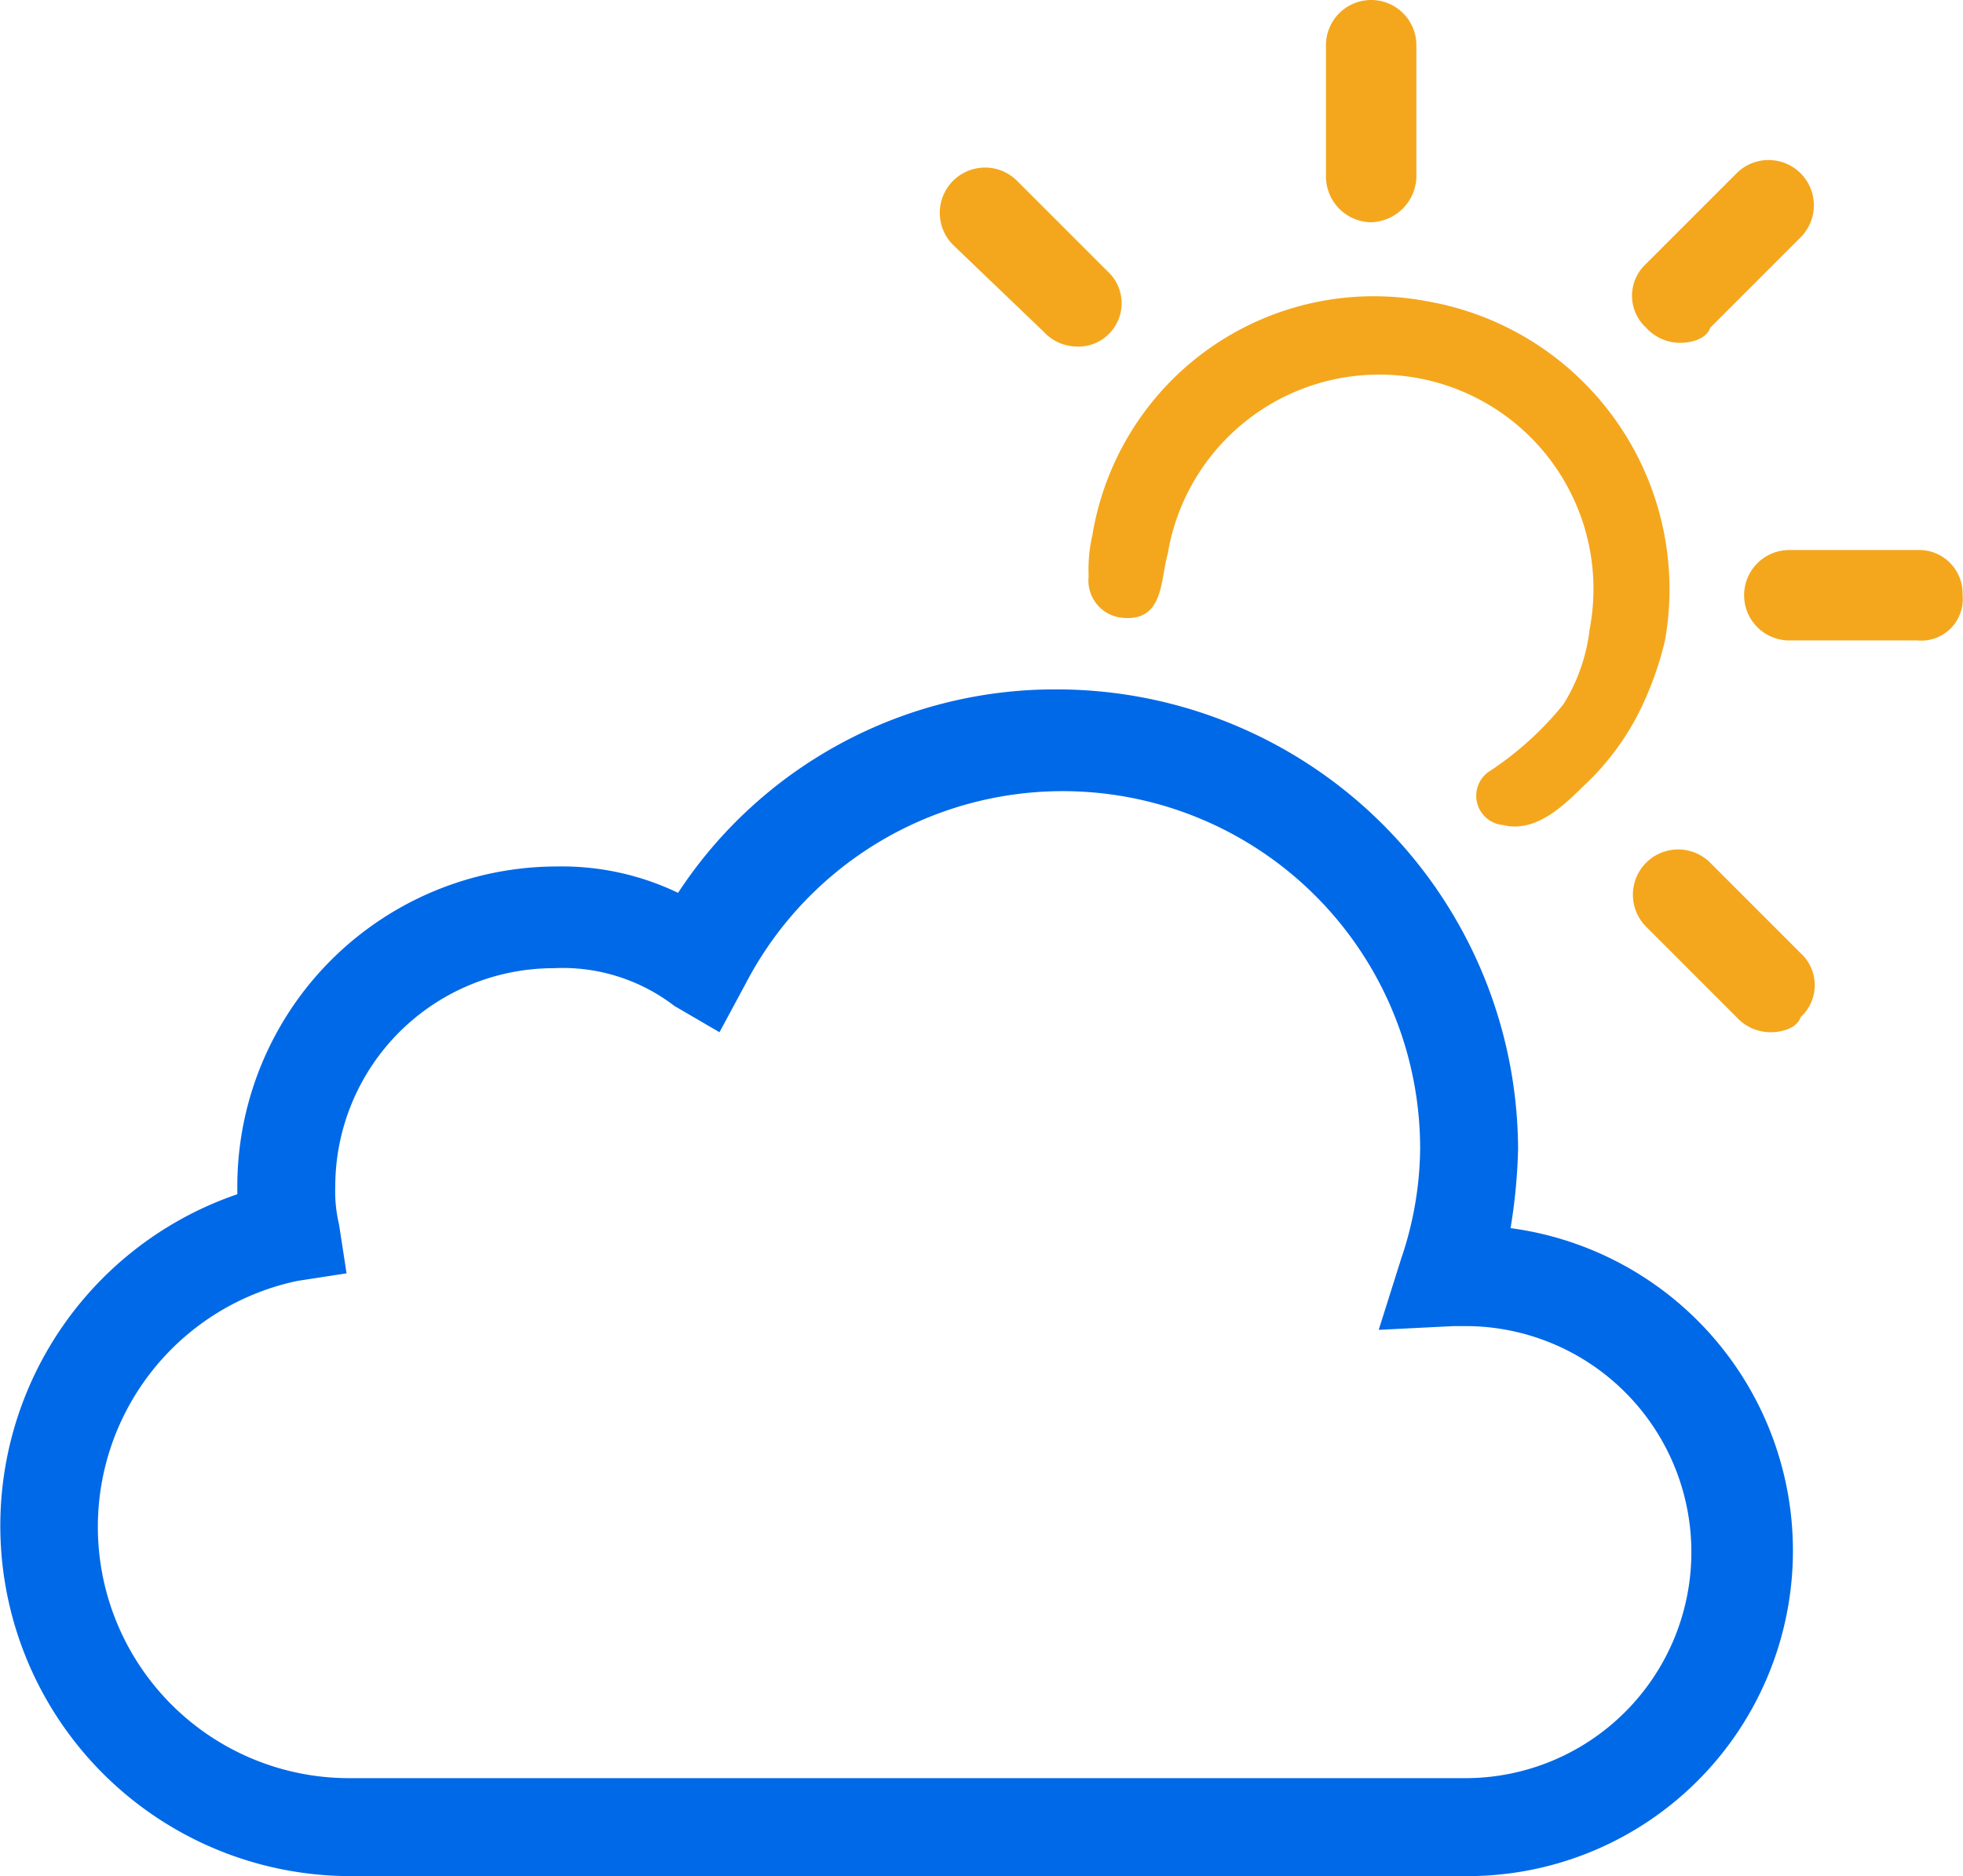 <svg xmlns="http://www.w3.org/2000/svg" width="52.111" height="49.8" viewBox="0 0 52.111 49.8">
  <g id="mostlycloudy.inline" transform="translate(-6.7 -8)">
    <path id="Path_392" data-name="Path 392" d="M43.1,13.9a1.216,1.216,0,0,1-1.2-1.2V9.2a1.2,1.2,0,0,1,2.4,0v3.4a1.24,1.24,0,0,1-1.2,1.3ZM57.6,25H54.2a1.2,1.2,0,1,1,0-2.4h3.4a1.155,1.155,0,0,1,1.2,1.2A1.1,1.1,0,0,1,57.6,25Zm-6.3-7.9a1.222,1.222,0,0,1-.9-.4,1.15,1.15,0,0,1,0-1.7l2.4-2.4a1.2,1.2,0,0,1,1.7,1.7l-2.4,2.4C52,17,51.6,17.1,51.3,17.1Zm2.4,18.3a1.222,1.222,0,0,1-.9-.4l-2.4-2.4a1.2,1.2,0,0,1,1.7-1.7l2.4,2.4a1.15,1.15,0,0,1,0,1.7C54.4,35.3,54,35.4,53.7,35.4ZM35.3,17.2a1.222,1.222,0,0,1-.9-.4L32,14.5a1.2,1.2,0,1,1,1.7-1.7l2.4,2.4a1.15,1.15,0,0,1,0,1.7,1.135,1.135,0,0,1-.8.3Z" fill="#f4a71d"/>
    <path id="Path_393" data-name="Path 393" d="M45.6,57.8H16a9.3,9.3,0,0,1-3-18.1v-.2A8.493,8.493,0,0,1,21.5,31a7.111,7.111,0,0,1,3.2.7,11.958,11.958,0,0,1,10.1-5.4A12.249,12.249,0,0,1,47,38.5a14.919,14.919,0,0,1-.2,2.1,8.638,8.638,0,0,1-1.2,17.2ZM21.4,33.7a5.8,5.8,0,0,0-5.8,5.8,3.751,3.751,0,0,0,.1,1l.2,1.3-1.3.2A6.671,6.671,0,0,0,16,55.2H45.6a6,6,0,1,0,0-12h-.3l-2,.1.6-1.9a9.291,9.291,0,0,0,.5-2.9,9.488,9.488,0,0,0-17.9-4.4l-.7,1.3-1.2-.7a4.866,4.866,0,0,0-3.2-1Z" fill="#0069e7"/>
    <path id="Path_394" data-name="Path 394" d="M44.6,16a7.57,7.57,0,0,0-8.9,6.2,4.1,4.1,0,0,0-.1,1.1.993.993,0,0,0,.9,1.1c1.1.1,1-1,1.2-1.7a5.689,5.689,0,1,1,11.2,2,4.793,4.793,0,0,1-.7,2,8.6,8.6,0,0,1-2,1.8.78.78,0,0,0,.4,1.4c.8.2,1.5-.4,2.1-1a6.971,6.971,0,0,0,1.7-2.4,8.8,8.8,0,0,0,.5-1.5A7.758,7.758,0,0,0,44.6,16Z" fill="#f4a71d"/>
  </g>
</svg>
